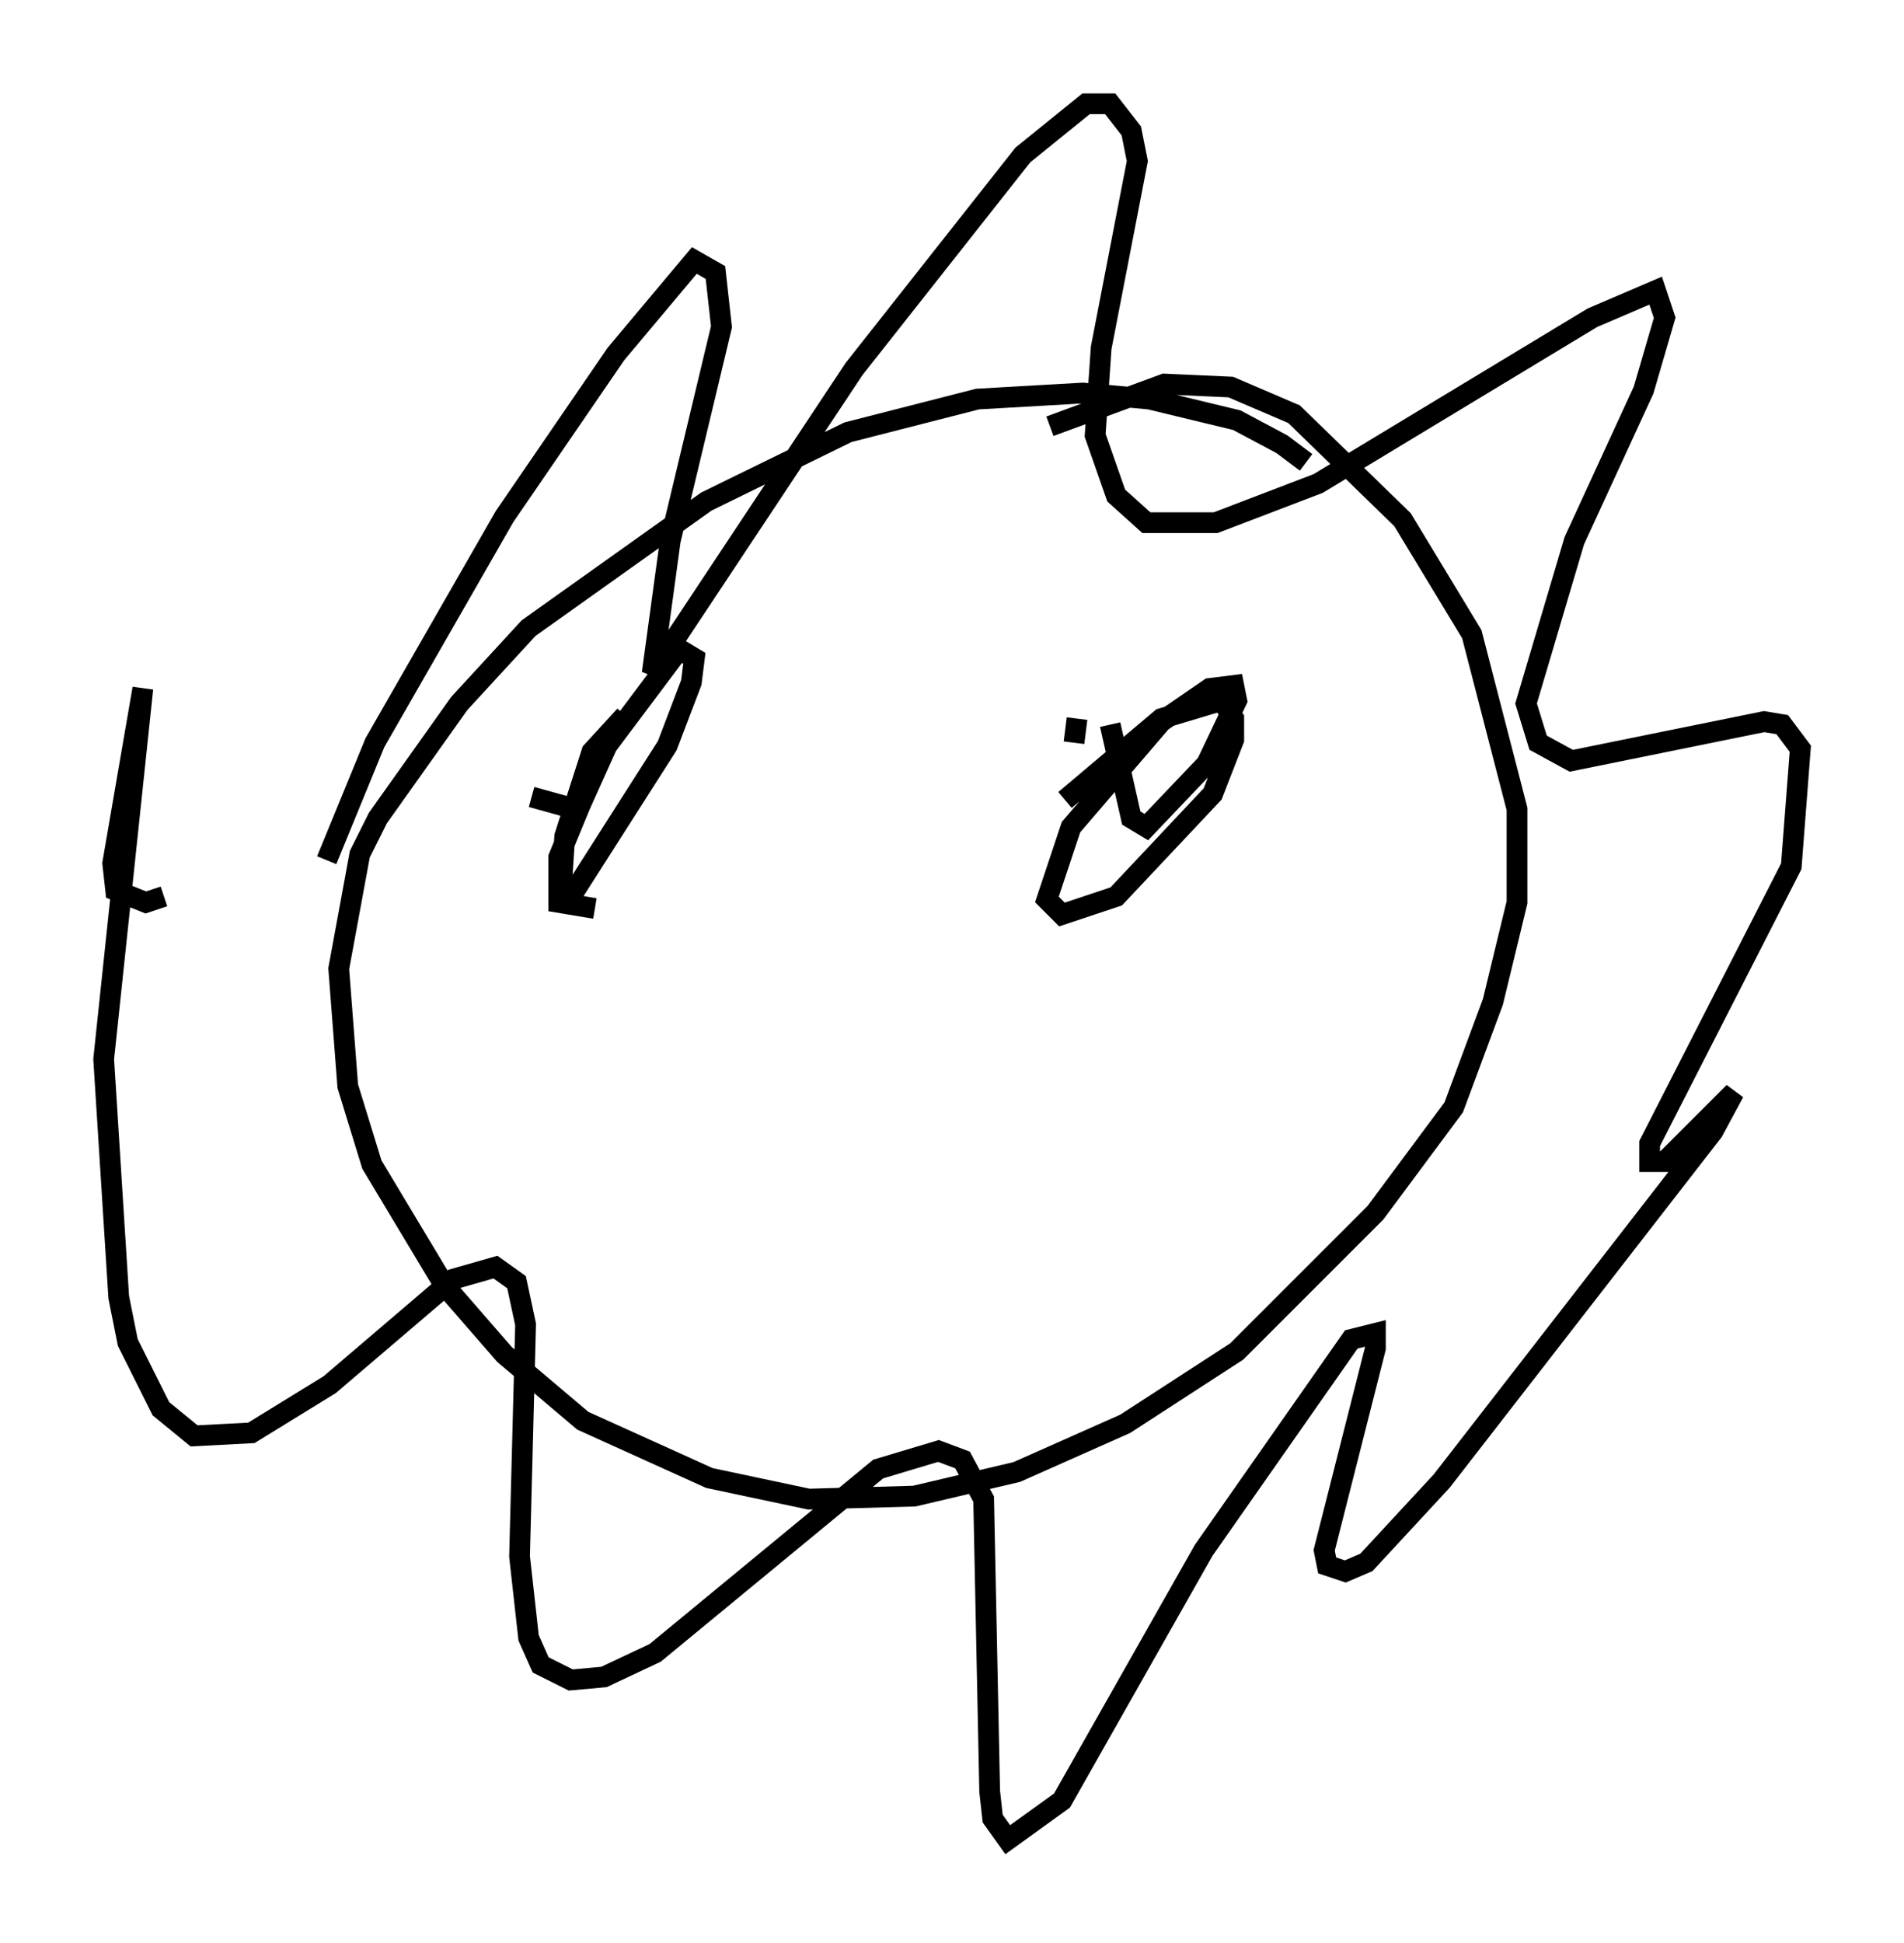<?xml version="1.0" encoding="utf-8" ?>
<svg baseProfile="full" height="93.665" version="1.1" width="91.776" xmlns="http://www.w3.org/2000/svg" xmlns:ev="http://www.w3.org/2001/xml-events" xmlns:xlink="http://www.w3.org/1999/xlink"><defs /><rect fill="white" height="93.665" width="91.776" x="0" y="0" /><path d="M64.117, 25.335 m-1.162, -3.05 l-1.162, -0.872 -2.179, -1.162 l-4.212, -1.017 -3.196, -0.291 l-5.084, 0.291 -6.246, 1.598 l-6.827, 3.341 -8.57, 6.101 l-3.341, 3.631 -3.922, 5.52 l-0.872, 1.743 -1.017, 5.52 l0.436, 5.665 1.162, 3.777 l3.486, 5.81 2.905, 3.341 l3.777, 3.196 6.101, 2.76 l4.793, 1.017 5.084, -0.145 l4.939, -1.162 5.229, -2.324 l5.374, -3.486 6.682, -6.682 l3.777, -5.084 1.888, -5.084 l1.162, -4.793 0.0, -4.503 l-2.179, -8.425 -3.341, -5.52 l-5.229, -5.084 -3.05, -1.307 l-3.196, -0.145 -5.52, 2.034 m-34.86, 20.916 l2.324, -5.665 6.246, -10.894 l5.374, -7.844 3.777, -4.503 l1.017, 0.581 0.291, 2.615 l-2.469, 10.313 -0.872, 6.391 l9.732, -14.67 8.134, -10.313 l3.05, -2.469 1.162, 0.0 l1.017, 1.307 0.291, 1.453 l-1.743, 9.006 -0.291, 4.212 l1.017, 2.905 1.453, 1.307 l3.341, 0.0 4.939, -1.888 l13.218, -7.989 3.05, -1.307 l0.436, 1.307 -1.017, 3.486 l-3.341, 7.263 -2.324, 7.844 l0.581, 1.888 1.598, 0.872 l9.296, -1.888 0.872, 0.145 l0.872, 1.162 -0.436, 5.665 l-6.827, 13.363 0.0, 0.872 l0.726, 0.0 3.341, -3.341 l-1.017, 1.888 -13.073, 16.849 l-3.631, 3.922 -1.017, 0.436 l-0.872, -0.291 -0.145, -0.726 l2.469, -9.732 0.0, -0.726 l-1.162, 0.291 -7.117, 10.168 l-6.827, 12.056 -2.615, 1.888 l-0.726, -1.017 -0.145, -1.307 l-0.291, -14.089 -1.017, -1.888 l-1.162, -0.436 -2.905, 0.872 l-10.749, 8.86 -2.469, 1.162 l-1.598, 0.145 -1.453, -0.726 l-0.581, -1.307 -0.436, -3.922 l0.291, -11.184 -0.436, -2.034 l-1.017, -0.726 -2.034, 0.581 l-5.955, 5.084 -3.777, 2.324 l-2.76, 0.145 -1.598, -1.307 l-1.598, -3.196 -0.436, -2.179 l-0.726, -11.475 1.888, -17.866 l-1.453, 8.425 0.145, 1.307 l1.453, 0.581 0.872, -0.291 m17.721, -4.793 l2.615, 0.726 m23.676, -4.503 l-0.145, 1.162 m1.743, -0.872 l1.017, 4.503 0.726, 0.436 l2.905, -3.05 1.453, -3.05 l-0.145, -0.726 -1.162, 0.145 l-2.324, 1.598 -4.358, 5.084 l-1.162, 3.486 0.726, 0.726 l2.615, -0.872 4.648, -4.939 l1.017, -2.615 0.0, -1.017 l-0.581, -0.872 -2.905, 0.872 l-4.648, 3.922 m-21.207, -4.067 l-1.598, 1.743 -1.307, 4.067 l-0.145, 2.179 0.726, 0.291 l4.358, -6.827 1.162, -3.05 l0.145, -1.162 -0.726, -0.436 l-3.486, 4.648 -1.307, 2.905 l-1.017, 2.469 0.0, 2.179 l1.743, 0.291 " fill="none" stroke="black" stroke-width="1" /></svg>